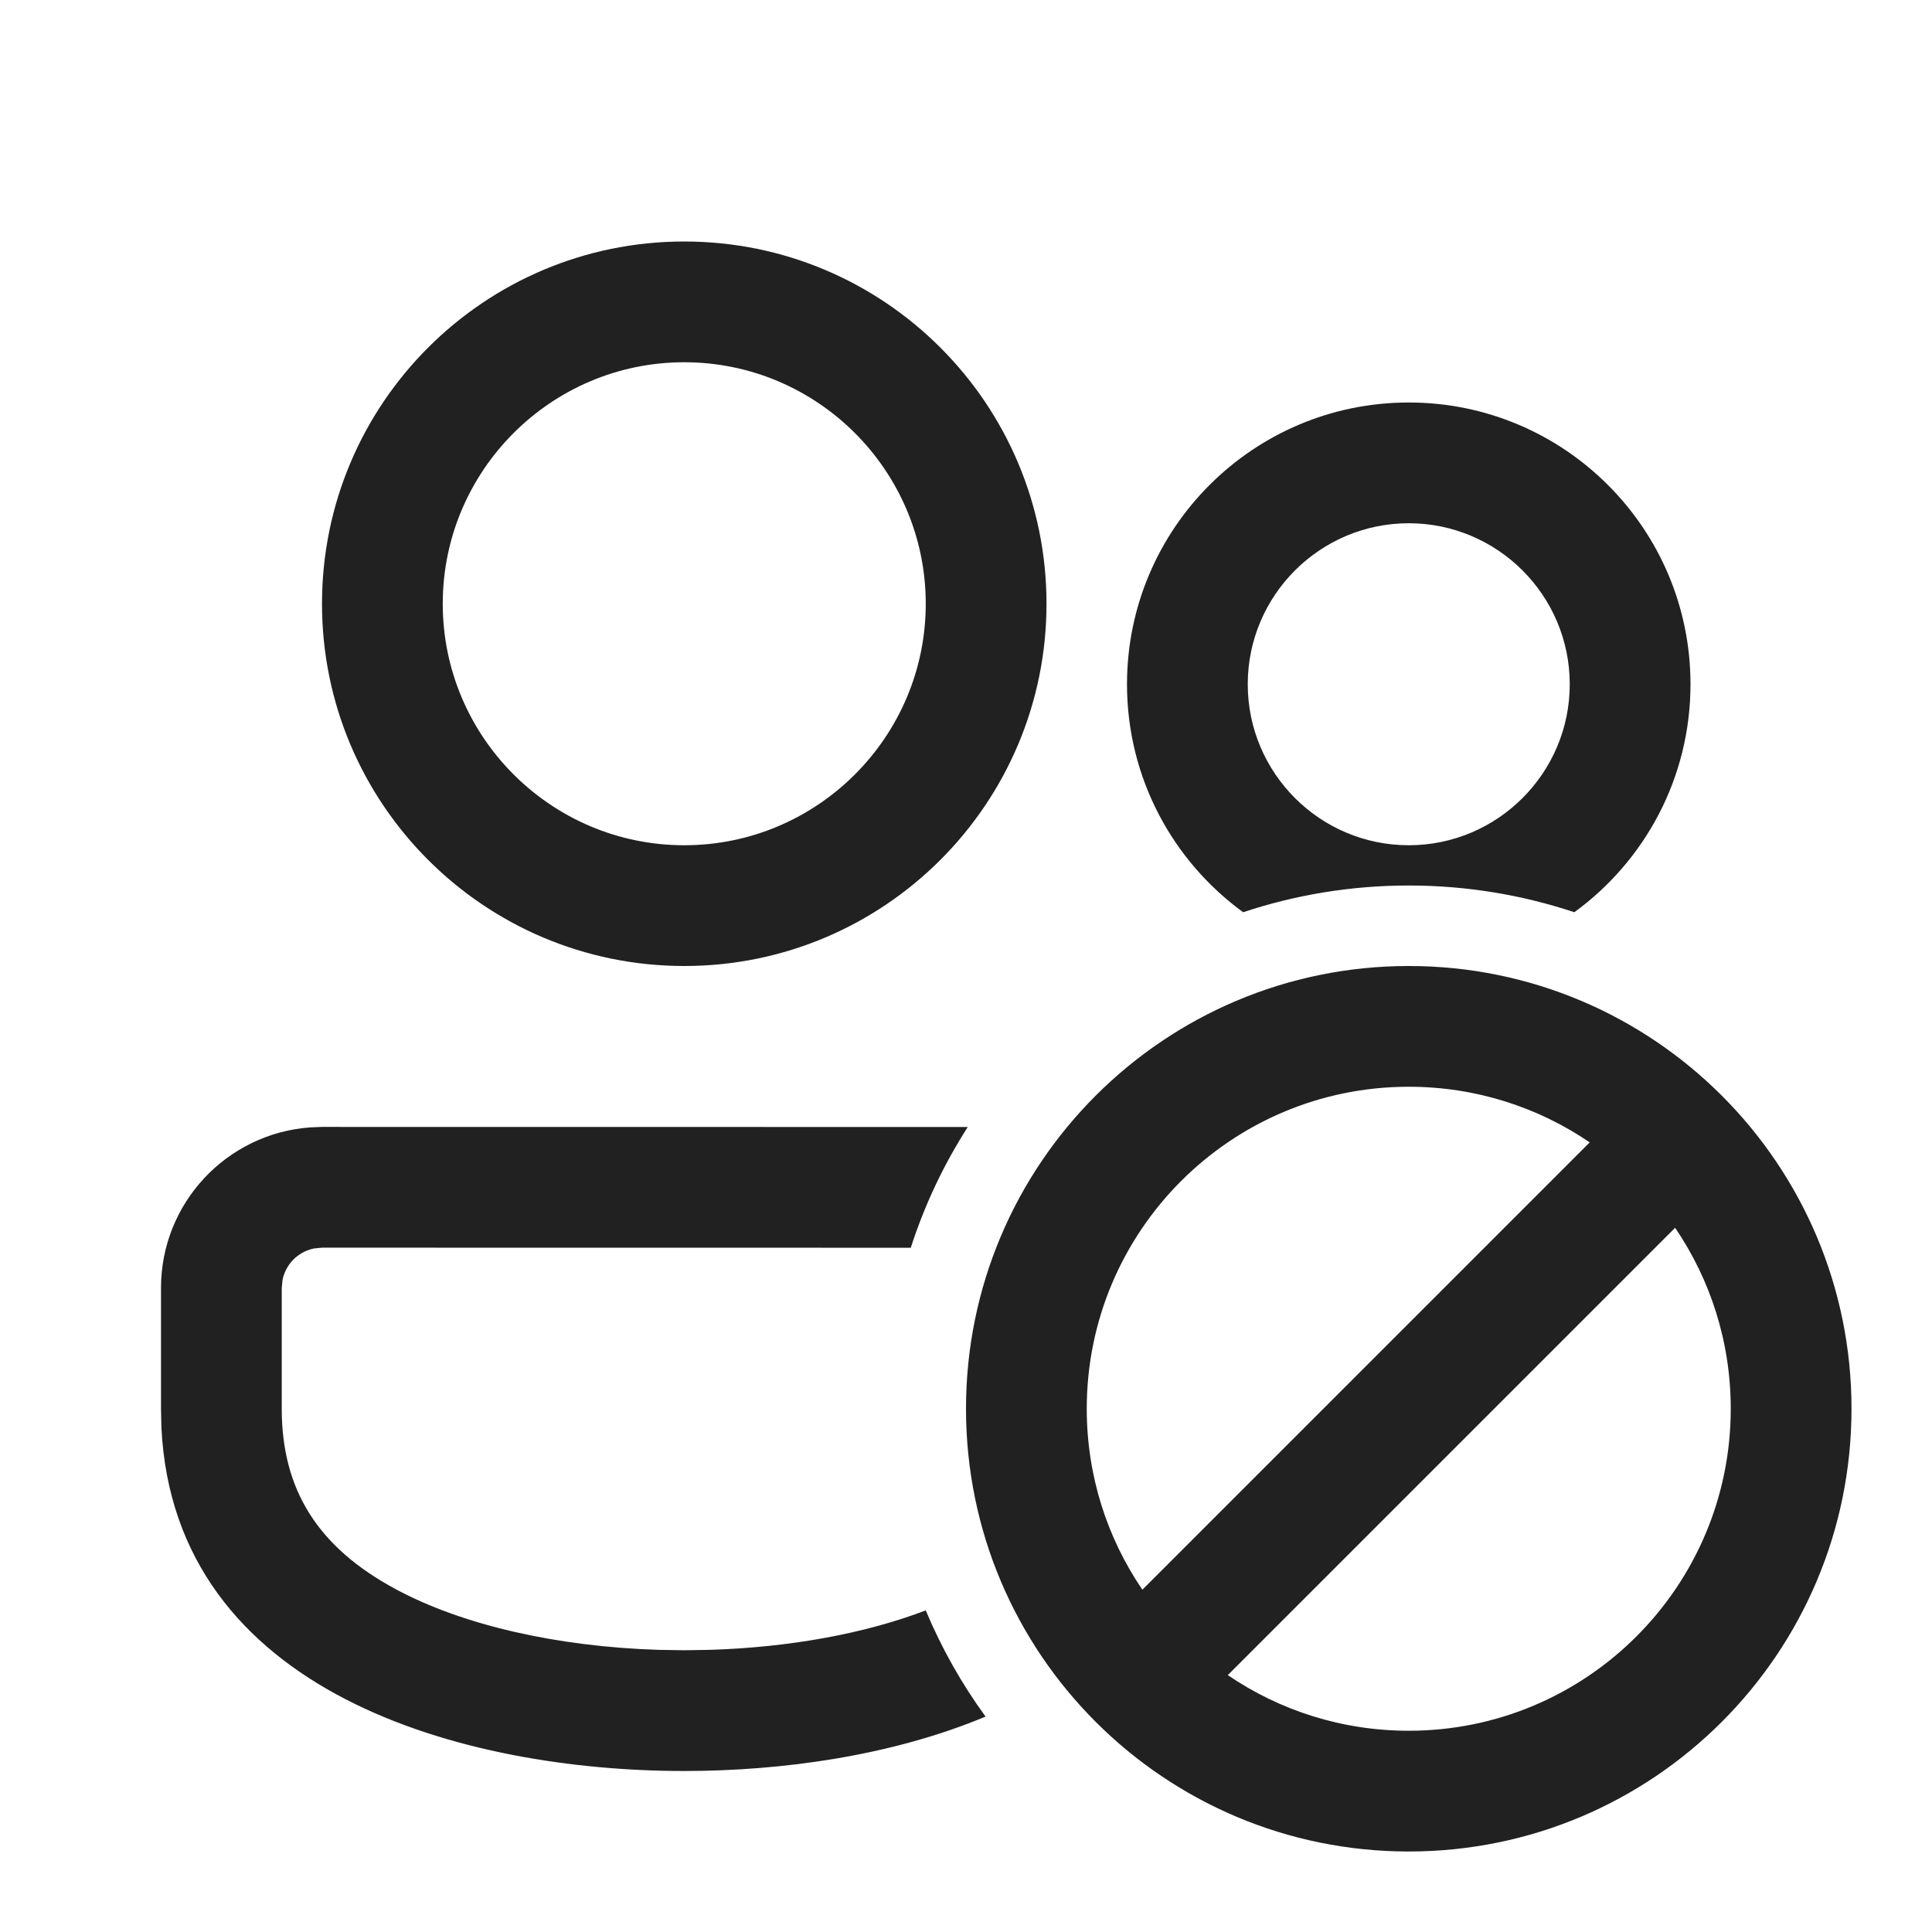 <svg width="24" height="24" viewBox="0 0 24 24" fill="none" xmlns="http://www.w3.org/2000/svg">
<path d="M4 13.999L12.022 14C11.725 14.463 11.486 14.966 11.314 15.5L4 15.499L3.899 15.509C3.775 15.534 3.69 15.602 3.646 15.645C3.603 15.689 3.535 15.773 3.51 15.898L3.5 15.999V17.5C3.5 18.509 3.95 19.222 4.917 19.742C5.743 20.187 6.92 20.456 8.183 20.495L8.5 20.5L8.817 20.495C9.807 20.465 10.744 20.293 11.5 20.005C11.697 20.476 11.947 20.918 12.243 21.324C11.07 21.815 9.699 22 8.5 22C5.778 22 2.165 21.044 2.005 17.73L2 17.5V15.999C2 14.945 2.816 14.081 3.851 14.005L4 13.999ZM17.5 11C18.219 11 18.91 11.117 19.557 11.332C20.431 10.696 21 9.664 21 8.5C21 6.567 19.433 5 17.5 5C15.567 5 14 6.567 14 8.5C14 9.664 14.569 10.696 15.443 11.332C16.09 11.117 16.781 11 17.5 11ZM17.5 6.5C18.603 6.5 19.5 7.397 19.5 8.5C19.5 9.603 18.603 10.5 17.5 10.5C16.397 10.5 15.5 9.603 15.5 8.5C15.5 7.397 16.397 6.5 17.5 6.5ZM8.5 3C10.985 3 13 5.015 13 7.5C13 9.985 10.985 12 8.5 12C6.015 12 4 9.985 4 7.5C4 5.015 6.015 3 8.5 3ZM8.5 4.5C6.846 4.5 5.5 5.846 5.5 7.5C5.5 9.154 6.846 10.5 8.5 10.5C10.154 10.5 11.5 9.154 11.5 7.5C11.5 5.846 10.154 4.5 8.5 4.5ZM23 17.5C23 20.538 20.538 23 17.5 23C14.462 23 12 20.538 12 17.5C12 14.462 14.462 12 17.5 12C20.538 12 23 14.462 23 17.5ZM13.5 17.5C13.5 18.334 13.755 19.108 14.191 19.748L19.748 14.191C19.108 13.755 18.334 13.5 17.5 13.5C15.291 13.5 13.5 15.291 13.5 17.5ZM17.5 21.5C19.709 21.5 21.5 19.709 21.5 17.5C21.5 16.666 21.245 15.893 20.809 15.252L15.252 20.809C15.893 21.245 16.666 21.5 17.5 21.5Z" fill="#212121"/>
</svg>
